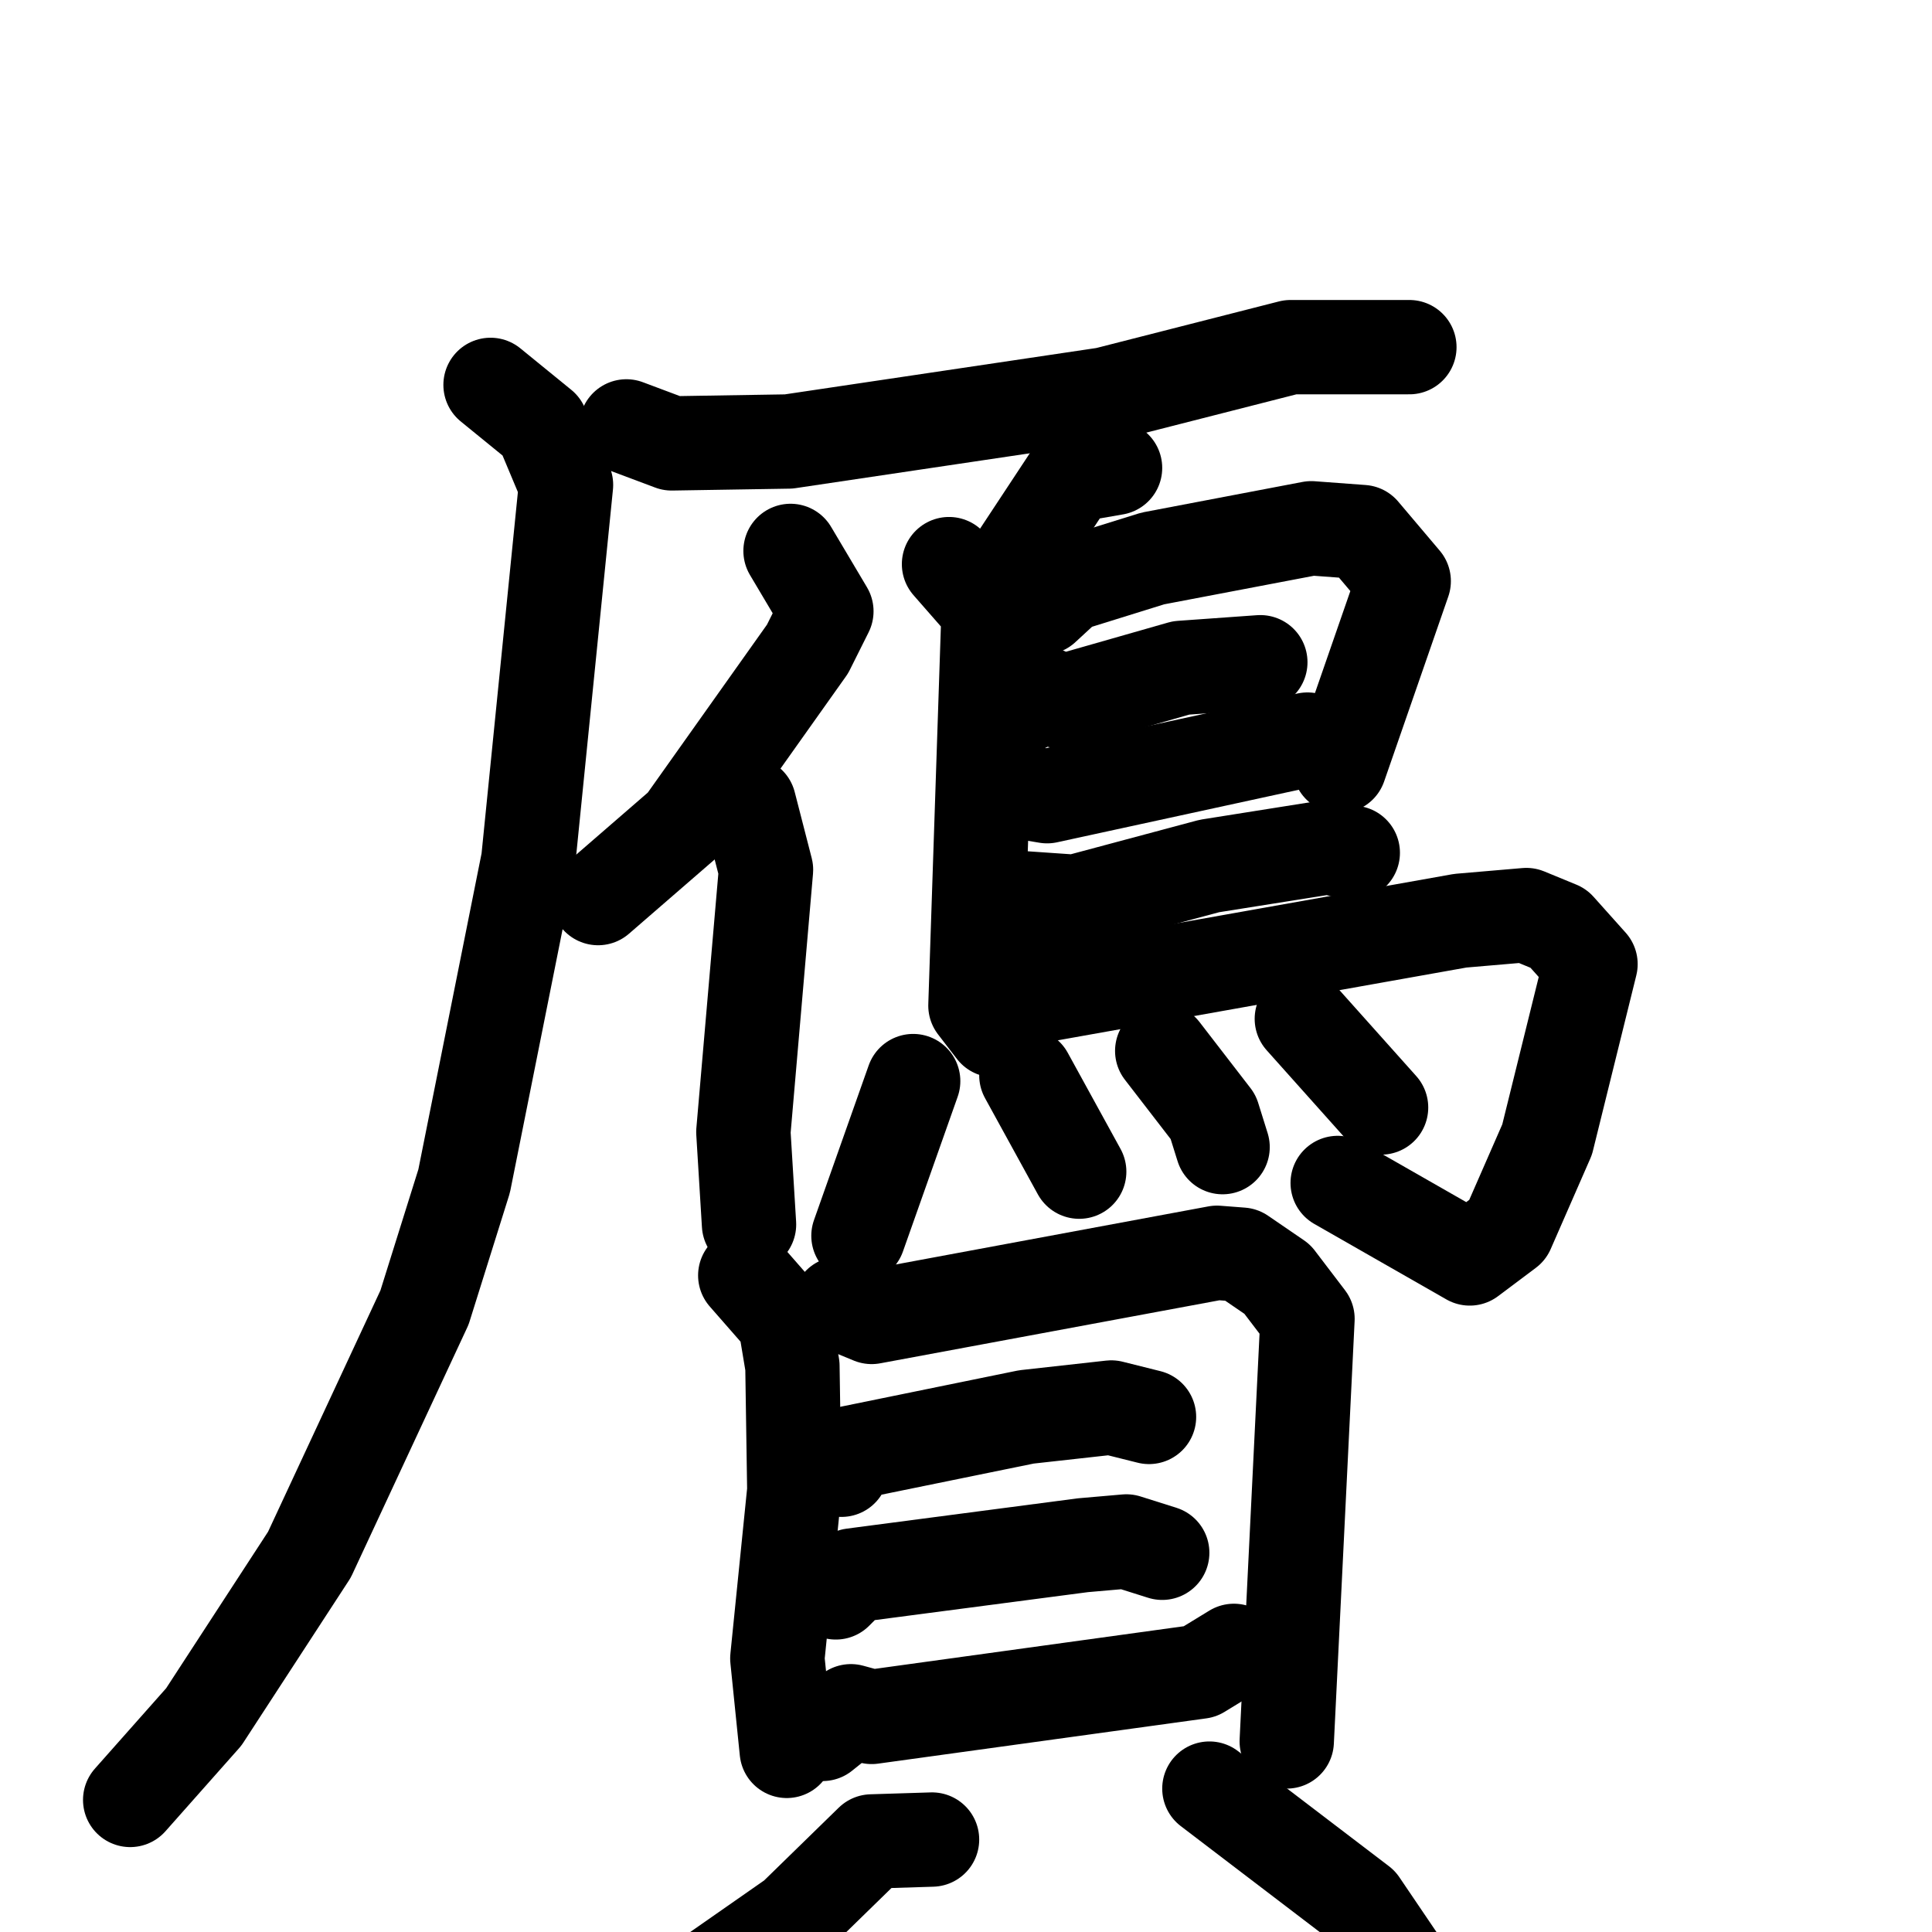<svg xmlns="http://www.w3.org/2000/svg" viewBox="0 0 1024 1024">
  <g style="fill:none;stroke:#000000;stroke-width:50;stroke-linecap:round;stroke-linejoin:round;" transform="scale(1, 1) translate(0, 0)">
    <path d="M 332.0,226.0 L 356.0,235.0 L 418.0,234.0 L 586.0,209.0 L 684.0,184.0 L 747.0,184.0"/>
    <path d="M 260.0,204.0 L 287.0,226.0 L 300.0,257.0 L 280.0,456.0 L 246.0,626.0 L 225.0,693.0 L 164.0,824.0 L 108.0,910.0 L 69.0,954.0"/>
    <path d="M 419.0,292.0 L 438.0,324.0 L 428.0,344.0 L 362.0,437.0 L 317.0,476.0"/>
    <path d="M 397.0,426.0 L 406.0,461.0 L 394.0,600.0 L 397.0,649.0"/>
    <path d="M 591.0,248.0 L 568.0,252.0 L 537.0,299.0"/>
    <path d="M 503.0,299.0 L 524.0,323.0 L 517.0,533.0 L 527.0,546.0"/>
    <path d="M 553.0,322.0 L 566.0,310.0 L 611.0,296.0 L 695.0,280.0 L 722.0,282.0 L 744.0,308.0 L 710.0,406.0"/>
    <path d="M 543.0,374.0 L 552.0,367.0 L 563.0,372.0 L 626.0,354.0 L 668.0,351.0"/>
    <path d="M 543.0,420.0 L 555.0,422.0 L 693.0,392.0"/>
    <path d="M 541.0,476.0 L 570.0,478.0 L 641.0,459.0 L 704.0,449.0 L 717.0,452.0"/>
    <path d="M 543.0,506.0 L 541.0,516.0 L 555.0,527.0 L 774.0,488.0 L 809.0,485.0 L 826.0,492.0 L 843.0,511.0 L 820.0,604.0 L 799.0,652.0 L 779.0,667.0 L 709.0,627.0"/>
    <path d="M 484.0,573.0 L 455.0,655.0"/>
    <path d="M 544.0,570.0 L 572.0,621.0"/>
    <path d="M 616.0,557.0 L 643.0,592.0 L 648.0,608.0"/>
    <path d="M 690.0,540.0 L 732.0,587.0"/>
    <path d="M 395.0,676.0 L 416.0,700.0 L 420.0,724.0 L 421.0,790.0 L 412.0,879.0 L 417.0,928.0"/>
    <path d="M 445.0,691.0 L 462.0,698.0 L 645.0,664.0 L 658.0,665.0 L 677.0,678.0 L 693.0,699.0 L 682.0,923.0"/>
    <path d="M 446.0,779.0 L 451.0,770.0 L 544.0,751.0 L 589.0,746.0 L 609.0,751.0"/>
    <path d="M 443.0,844.0 L 452.0,835.0 L 574.0,819.0 L 597.0,817.0 L 616.0,823.0"/>
    <path d="M 436.0,919.0 L 451.0,907.0 L 462.0,910.0 L 636.0,886.0 L 654.0,875.0"/>
    <path d="M 494.0,975.0 L 462.0,976.0 L 421.0,1016.0 L 378.0,1046.0 L 311.0,1077.0"/>
    <path d="M 641.0,948.0 L 721.0,1009.0 L 742.0,1040.0 L 751.0,1070.0"/>
  </g>
</svg>
